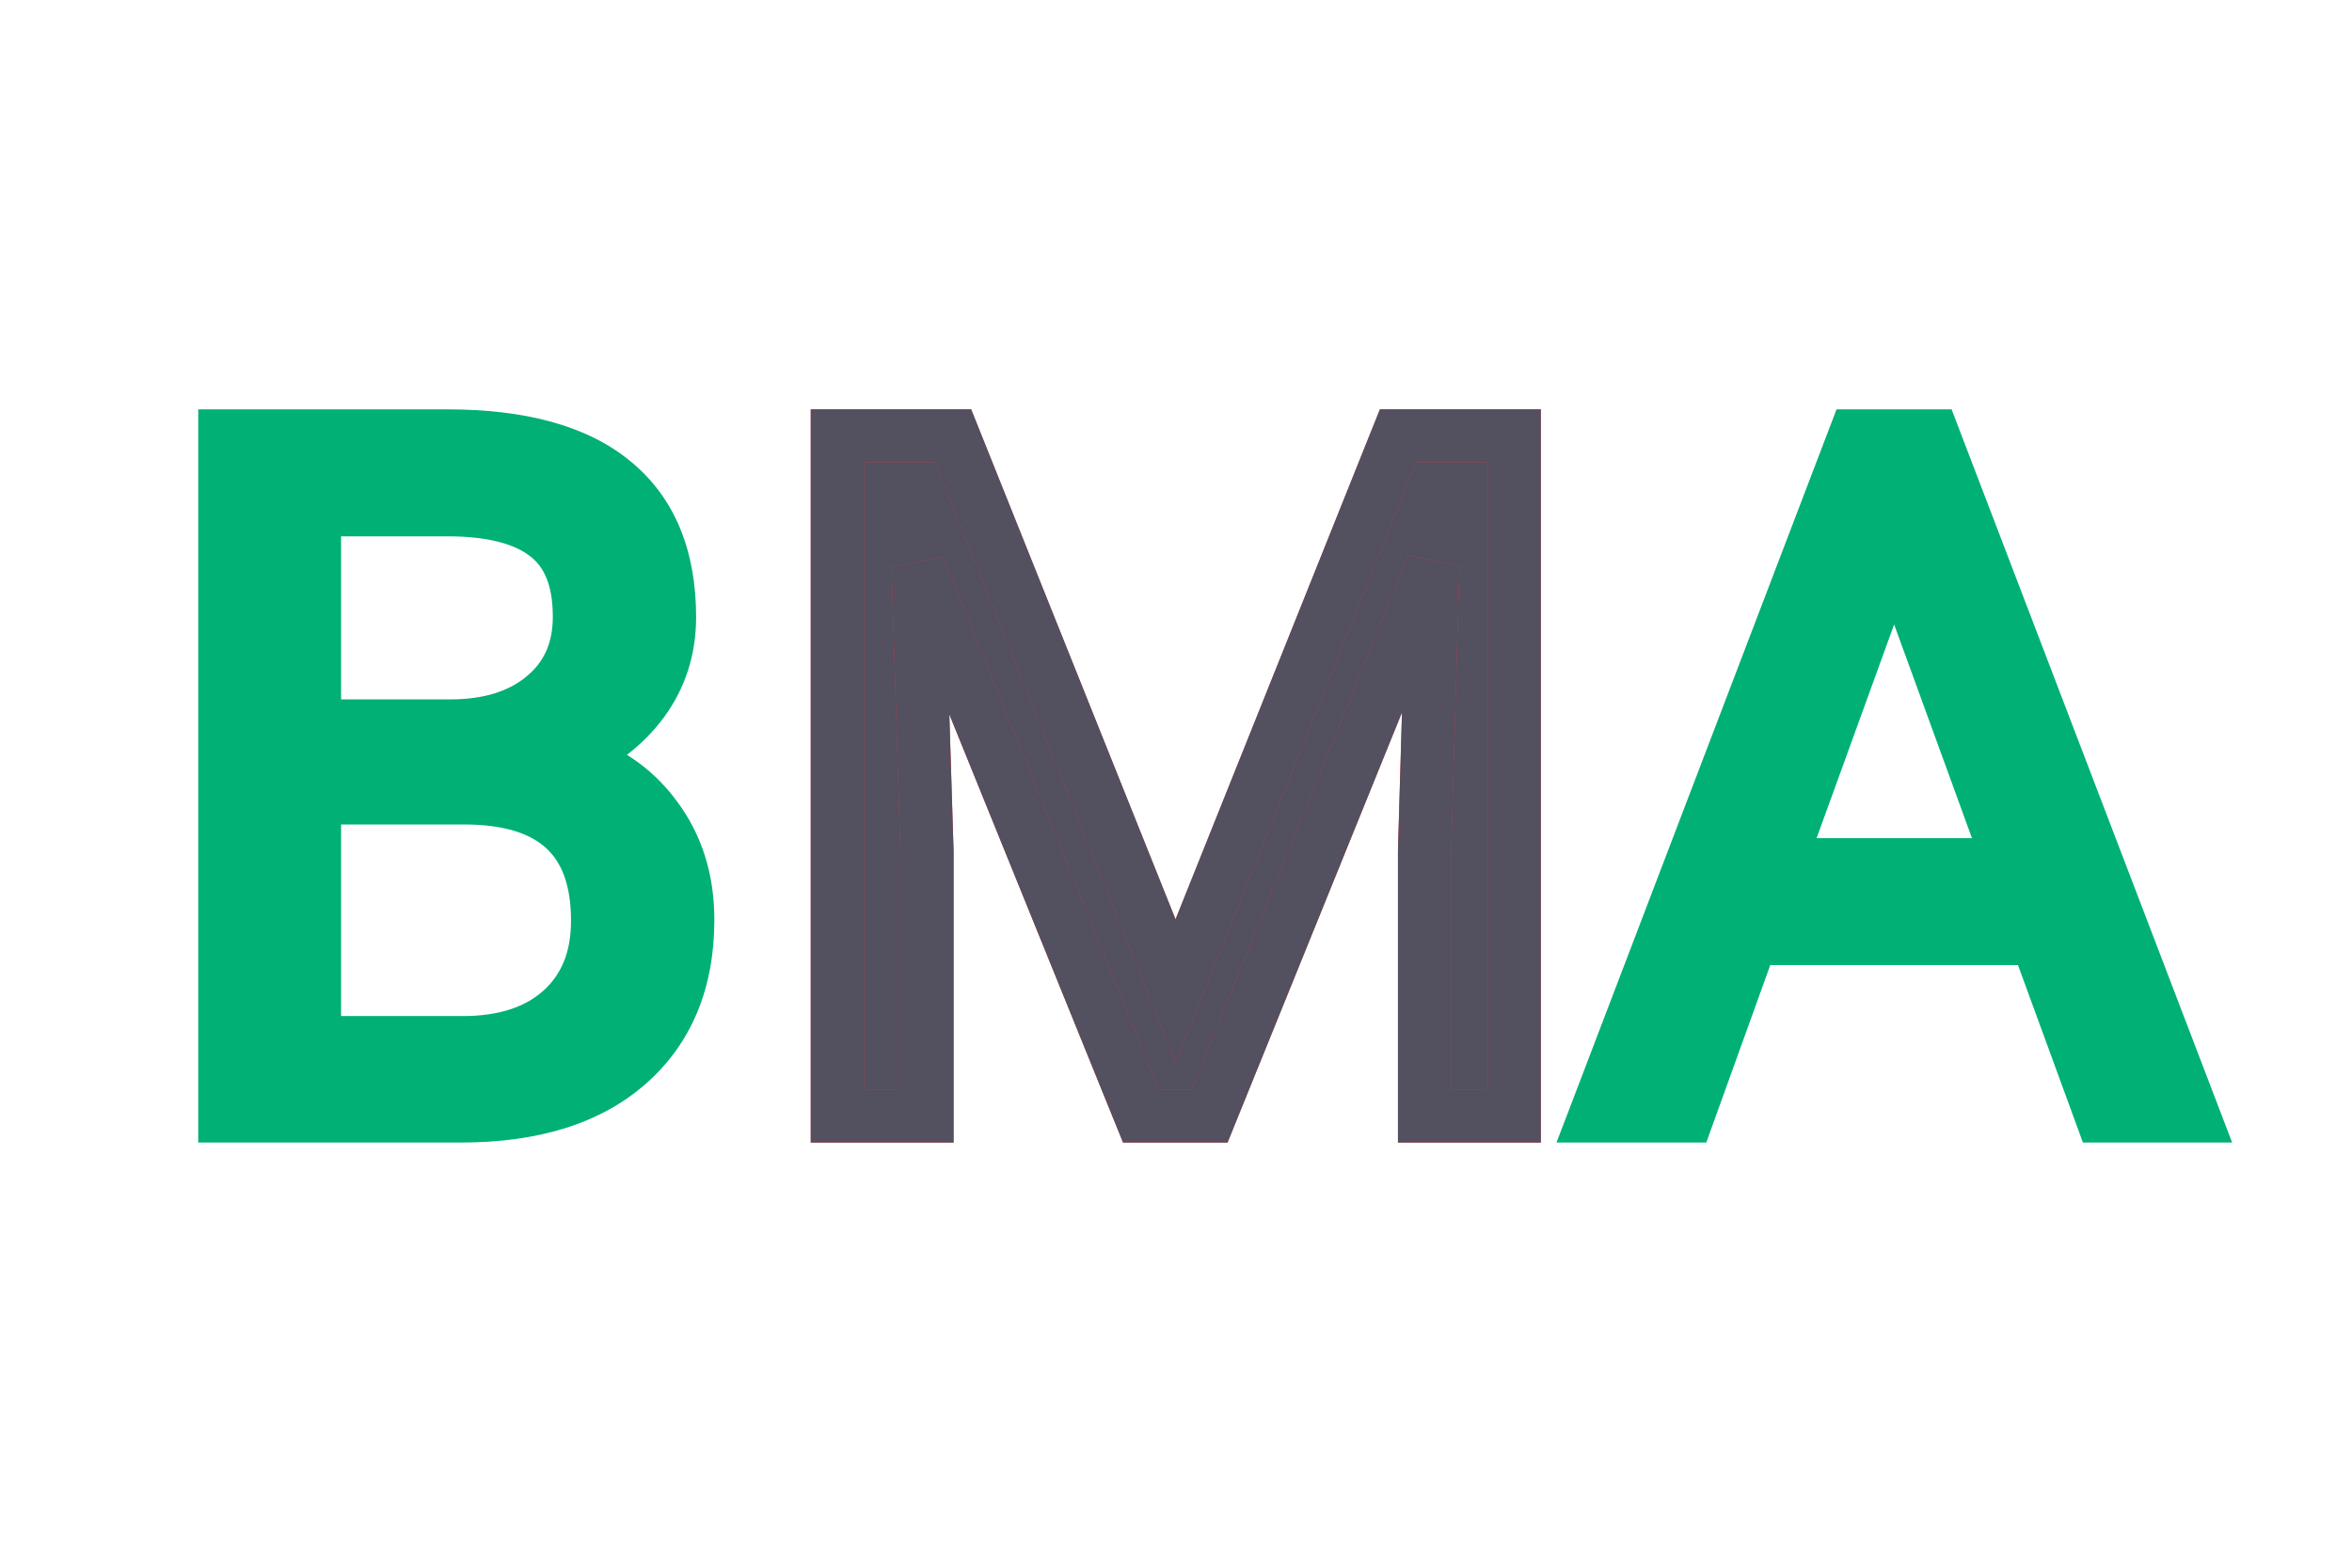 <svg width="60" height="40" viewBox="0 0 78 59" fill="none" xmlns="http://www.w3.org/2000/svg">
<path d="M30.615 16.406L38.982 37.289L47.35 16.406H51.727V42H48.352V32.033L48.668 21.275L40.266 42H37.682L29.297 21.328L29.631 32.033V42H26.256V16.406H30.615Z" fill="#F23838"/>
<path d="M30.615 16.406L38.982 37.289L47.35 16.406H51.727V42H48.352V32.033L48.668 21.275L40.266 42H37.682L29.297 21.328L29.631 32.033V42H26.256V16.406H30.615Z" fill="#535060"/>
<path d="M30.615 16.406L31.544 16.034L31.292 15.406H30.615V16.406ZM38.982 37.289L38.054 37.661L38.982 39.978L39.911 37.661L38.982 37.289ZM47.35 16.406V15.406H46.673L46.421 16.034L47.35 16.406ZM51.727 16.406H52.727V15.406H51.727V16.406ZM51.727 42V43H52.727V42H51.727ZM48.352 42H47.352V43H48.352V42ZM48.352 32.033L47.352 32.004L47.352 32.019V32.033H48.352ZM48.668 21.275L49.667 21.305L47.741 20.9L48.668 21.275ZM40.266 42V43H40.939L41.192 42.376L40.266 42ZM37.682 42L36.755 42.376L37.008 43H37.682V42ZM29.297 21.328L30.224 20.952L28.297 21.359L29.297 21.328ZM29.631 32.033H30.631V32.018L30.63 32.002L29.631 32.033ZM29.631 42V43H30.631V42H29.631ZM26.256 42H25.256V43H26.256V42ZM26.256 16.406V15.406H25.256V16.406H26.256ZM29.687 16.778L38.054 37.661L39.911 36.917L31.544 16.034L29.687 16.778ZM39.911 37.661L48.278 16.778L46.421 16.034L38.054 36.917L39.911 37.661ZM47.35 17.406H51.727V15.406H47.35V17.406ZM50.727 16.406V42H52.727V16.406H50.727ZM51.727 41H48.352V43H51.727V41ZM49.352 42V32.033H47.352V42H49.352ZM49.351 32.063L49.667 21.305L47.668 21.246L47.352 32.004L49.351 32.063ZM47.741 20.9L39.339 41.624L41.192 42.376L49.595 21.651L47.741 20.9ZM40.266 41H37.682V43H40.266V41ZM38.608 41.624L30.224 20.952L28.37 21.704L36.755 42.376L38.608 41.624ZM28.297 21.359L28.631 32.064L30.63 32.002L30.296 21.297L28.297 21.359ZM28.631 32.033V42H30.631V32.033H28.631ZM29.631 41H26.256V43H29.631V41ZM27.256 42V16.406H25.256V42H27.256ZM26.256 17.406H30.615V15.406H26.256V17.406Z" fill="#F23838"/>
<path d="M30.615 16.406L31.544 16.034L31.292 15.406H30.615V16.406ZM38.982 37.289L38.054 37.661L38.982 39.978L39.911 37.661L38.982 37.289ZM47.35 16.406V15.406H46.673L46.421 16.034L47.35 16.406ZM51.727 16.406H52.727V15.406H51.727V16.406ZM51.727 42V43H52.727V42H51.727ZM48.352 42H47.352V43H48.352V42ZM48.352 32.033L47.352 32.004L47.352 32.019V32.033H48.352ZM48.668 21.275L49.667 21.305L47.741 20.9L48.668 21.275ZM40.266 42V43H40.939L41.192 42.376L40.266 42ZM37.682 42L36.755 42.376L37.008 43H37.682V42ZM29.297 21.328L30.224 20.952L28.297 21.359L29.297 21.328ZM29.631 32.033H30.631V32.018L30.63 32.002L29.631 32.033ZM29.631 42V43H30.631V42H29.631ZM26.256 42H25.256V43H26.256V42ZM26.256 16.406V15.406H25.256V16.406H26.256ZM29.687 16.778L38.054 37.661L39.911 36.917L31.544 16.034L29.687 16.778ZM39.911 37.661L48.278 16.778L46.421 16.034L38.054 36.917L39.911 37.661ZM47.35 17.406H51.727V15.406H47.35V17.406ZM50.727 16.406V42H52.727V16.406H50.727ZM51.727 41H48.352V43H51.727V41ZM49.352 42V32.033H47.352V42H49.352ZM49.351 32.063L49.667 21.305L47.668 21.246L47.352 32.004L49.351 32.063ZM47.741 20.9L39.339 41.624L41.192 42.376L49.595 21.651L47.741 20.9ZM40.266 41H37.682V43H40.266V41ZM38.608 41.624L30.224 20.952L28.37 21.704L36.755 42.376L38.608 41.624ZM28.297 21.359L28.631 32.064L30.63 32.002L30.296 21.297L28.297 21.359ZM28.631 32.033V42H30.631V32.033H28.631ZM29.631 41H26.256V43H29.631V41ZM27.256 42V16.406H25.256V42H27.256ZM26.256 17.406H30.615V15.406H26.256V17.406Z" fill="#535060"/>
<path d="M3.209 42V16.406H11.576C14.353 16.406 16.439 16.98 17.834 18.129C19.24 19.277 19.943 20.977 19.943 23.227C19.943 24.422 19.603 25.482 18.924 26.408C18.244 27.322 17.318 28.031 16.146 28.535C17.529 28.922 18.619 29.66 19.416 30.75C20.224 31.828 20.629 33.117 20.629 34.617C20.629 36.914 19.885 38.719 18.396 40.031C16.908 41.344 14.805 42 12.086 42H3.209ZM6.584 30.029V39.24H12.156C13.726 39.24 14.963 38.836 15.865 38.027C16.779 37.207 17.236 36.082 17.236 34.652C17.236 31.57 15.56 30.029 12.209 30.029H6.584ZM6.584 27.322H11.681C13.158 27.322 14.336 26.953 15.215 26.215C16.105 25.477 16.551 24.475 16.551 23.209C16.551 21.803 16.14 20.783 15.32 20.15C14.5 19.506 13.252 19.184 11.576 19.184H6.584V27.322ZM71.381 35.32H60.658L58.25 42H54.77L64.543 16.406H67.496L77.287 42H73.824L71.381 35.32ZM61.678 32.543H70.379L66.02 20.572L61.678 32.543Z" fill="#00B074"/>
<path d="M3.209 42H2.209V43H3.209V42ZM3.209 16.406V15.406H2.209V16.406H3.209ZM17.834 18.129L17.198 18.901L17.201 18.903L17.834 18.129ZM18.924 26.408L19.726 27.005L19.73 27L18.924 26.408ZM16.146 28.535L15.751 27.616L13.149 28.735L15.877 29.498L16.146 28.535ZM19.416 30.75L18.609 31.34L18.616 31.35L19.416 30.75ZM6.584 30.029V29.029H5.584V30.029H6.584ZM6.584 39.24H5.584V40.24H6.584V39.24ZM15.865 38.027L16.532 38.772L16.533 38.772L15.865 38.027ZM6.584 27.322H5.584V28.322H6.584V27.322ZM15.215 26.215L14.576 25.445L14.572 25.449L15.215 26.215ZM15.32 20.15L14.702 20.937L14.709 20.942L15.32 20.15ZM6.584 19.184V18.184H5.584V19.184H6.584ZM4.209 42V16.406H2.209V42H4.209ZM3.209 17.406H11.576V15.406H3.209V17.406ZM11.576 17.406C14.24 17.406 16.057 17.961 17.198 18.901L18.47 17.357C16.822 16 14.467 15.406 11.576 15.406V17.406ZM17.201 18.903C18.32 19.817 18.943 21.198 18.943 23.227H20.943C20.943 20.755 20.16 18.738 18.466 17.354L17.201 18.903ZM18.943 23.227C18.943 24.218 18.666 25.07 18.118 25.816L19.73 27C20.541 25.895 20.943 24.625 20.943 23.227H18.943ZM18.121 25.811C17.559 26.568 16.781 27.174 15.751 27.616L16.541 29.454C17.855 28.889 18.929 28.077 19.726 27.005L18.121 25.811ZM15.877 29.498C17.058 29.829 17.953 30.443 18.609 31.34L20.223 30.16C19.285 28.877 18 28.015 16.416 27.572L15.877 29.498ZM18.616 31.35C19.28 32.236 19.629 33.308 19.629 34.617H21.629C21.629 32.926 21.169 31.421 20.216 30.15L18.616 31.35ZM19.629 34.617C19.629 36.677 18.973 38.189 17.735 39.281L19.058 40.781C20.796 39.248 21.629 37.151 21.629 34.617H19.629ZM17.735 39.281C16.487 40.381 14.652 41 12.086 41V43C14.958 43 17.329 42.306 19.058 40.781L17.735 39.281ZM12.086 41H3.209V43H12.086V41ZM5.584 30.029V39.24H7.584V30.029H5.584ZM6.584 40.24H12.156V38.24H6.584V40.24ZM12.156 40.24C13.898 40.24 15.398 39.789 16.532 38.772L15.198 37.283C14.528 37.883 13.555 38.24 12.156 38.24V40.24ZM16.533 38.772C17.694 37.73 18.236 36.315 18.236 34.652H16.236C16.236 35.849 15.864 36.684 15.197 37.283L16.533 38.772ZM18.236 34.652C18.236 32.935 17.765 31.469 16.656 30.449C15.563 29.444 14.019 29.029 12.209 29.029V31.029C13.75 31.029 14.72 31.385 15.302 31.921C15.869 32.442 16.236 33.288 16.236 34.652H18.236ZM12.209 29.029H6.584V31.029H12.209V29.029ZM6.584 28.322H11.681V26.322H6.584V28.322ZM11.681 28.322C13.325 28.322 14.752 27.909 15.858 26.98L14.572 25.449C13.919 25.997 12.992 26.322 11.681 26.322V28.322ZM15.853 26.985C16.996 26.037 17.551 24.741 17.551 23.209H15.551C15.551 24.209 15.214 24.916 14.576 25.445L15.853 26.985ZM17.551 23.209C17.551 21.611 17.078 20.243 15.931 19.359L14.709 20.942C15.203 21.323 15.551 21.994 15.551 23.209H17.551ZM15.938 19.364C14.863 18.519 13.35 18.184 11.576 18.184V20.184C13.154 20.184 14.137 20.492 14.702 20.937L15.938 19.364ZM11.576 18.184H6.584V20.184H11.576V18.184ZM5.584 19.184V27.322H7.584V19.184H5.584ZM71.381 35.32L72.32 34.977L72.08 34.32H71.381V35.32ZM60.658 35.32V34.32H59.956L59.718 34.981L60.658 35.32ZM58.25 42V43H58.953L59.191 42.339L58.25 42ZM54.77 42L53.836 41.643L53.317 43H54.77V42ZM64.543 16.406V15.406H63.855L63.609 16.049L64.543 16.406ZM67.496 16.406L68.43 16.049L68.184 15.406H67.496V16.406ZM77.287 42V43H78.74L78.221 41.643L77.287 42ZM73.824 42L72.885 42.343L73.125 43H73.824V42ZM61.678 32.543L60.738 32.202L60.251 33.543H61.678V32.543ZM70.379 32.543V33.543H71.808L71.319 32.201L70.379 32.543ZM66.02 20.572L66.959 20.23L66.018 17.645L65.08 20.231L66.02 20.572ZM71.381 34.32H60.658V36.32H71.381V34.32ZM59.718 34.981L57.309 41.661L59.191 42.339L61.599 35.66L59.718 34.981ZM58.25 41H54.77V43H58.25V41ZM55.704 42.357L65.477 16.763L63.609 16.049L53.836 41.643L55.704 42.357ZM64.543 17.406H67.496V15.406H64.543V17.406ZM66.562 16.764L76.353 42.357L78.221 41.643L68.43 16.049L66.562 16.764ZM77.287 41H73.824V43H77.287V41ZM74.763 41.657L72.32 34.977L70.442 35.664L72.885 42.343L74.763 41.657ZM61.678 33.543H70.379V31.543H61.678V33.543ZM71.319 32.201L66.959 20.23L65.08 20.915L69.439 32.885L71.319 32.201ZM65.08 20.231L60.738 32.202L62.618 32.884L66.96 20.913L65.08 20.231Z" fill="#00B074"/>
</svg>
